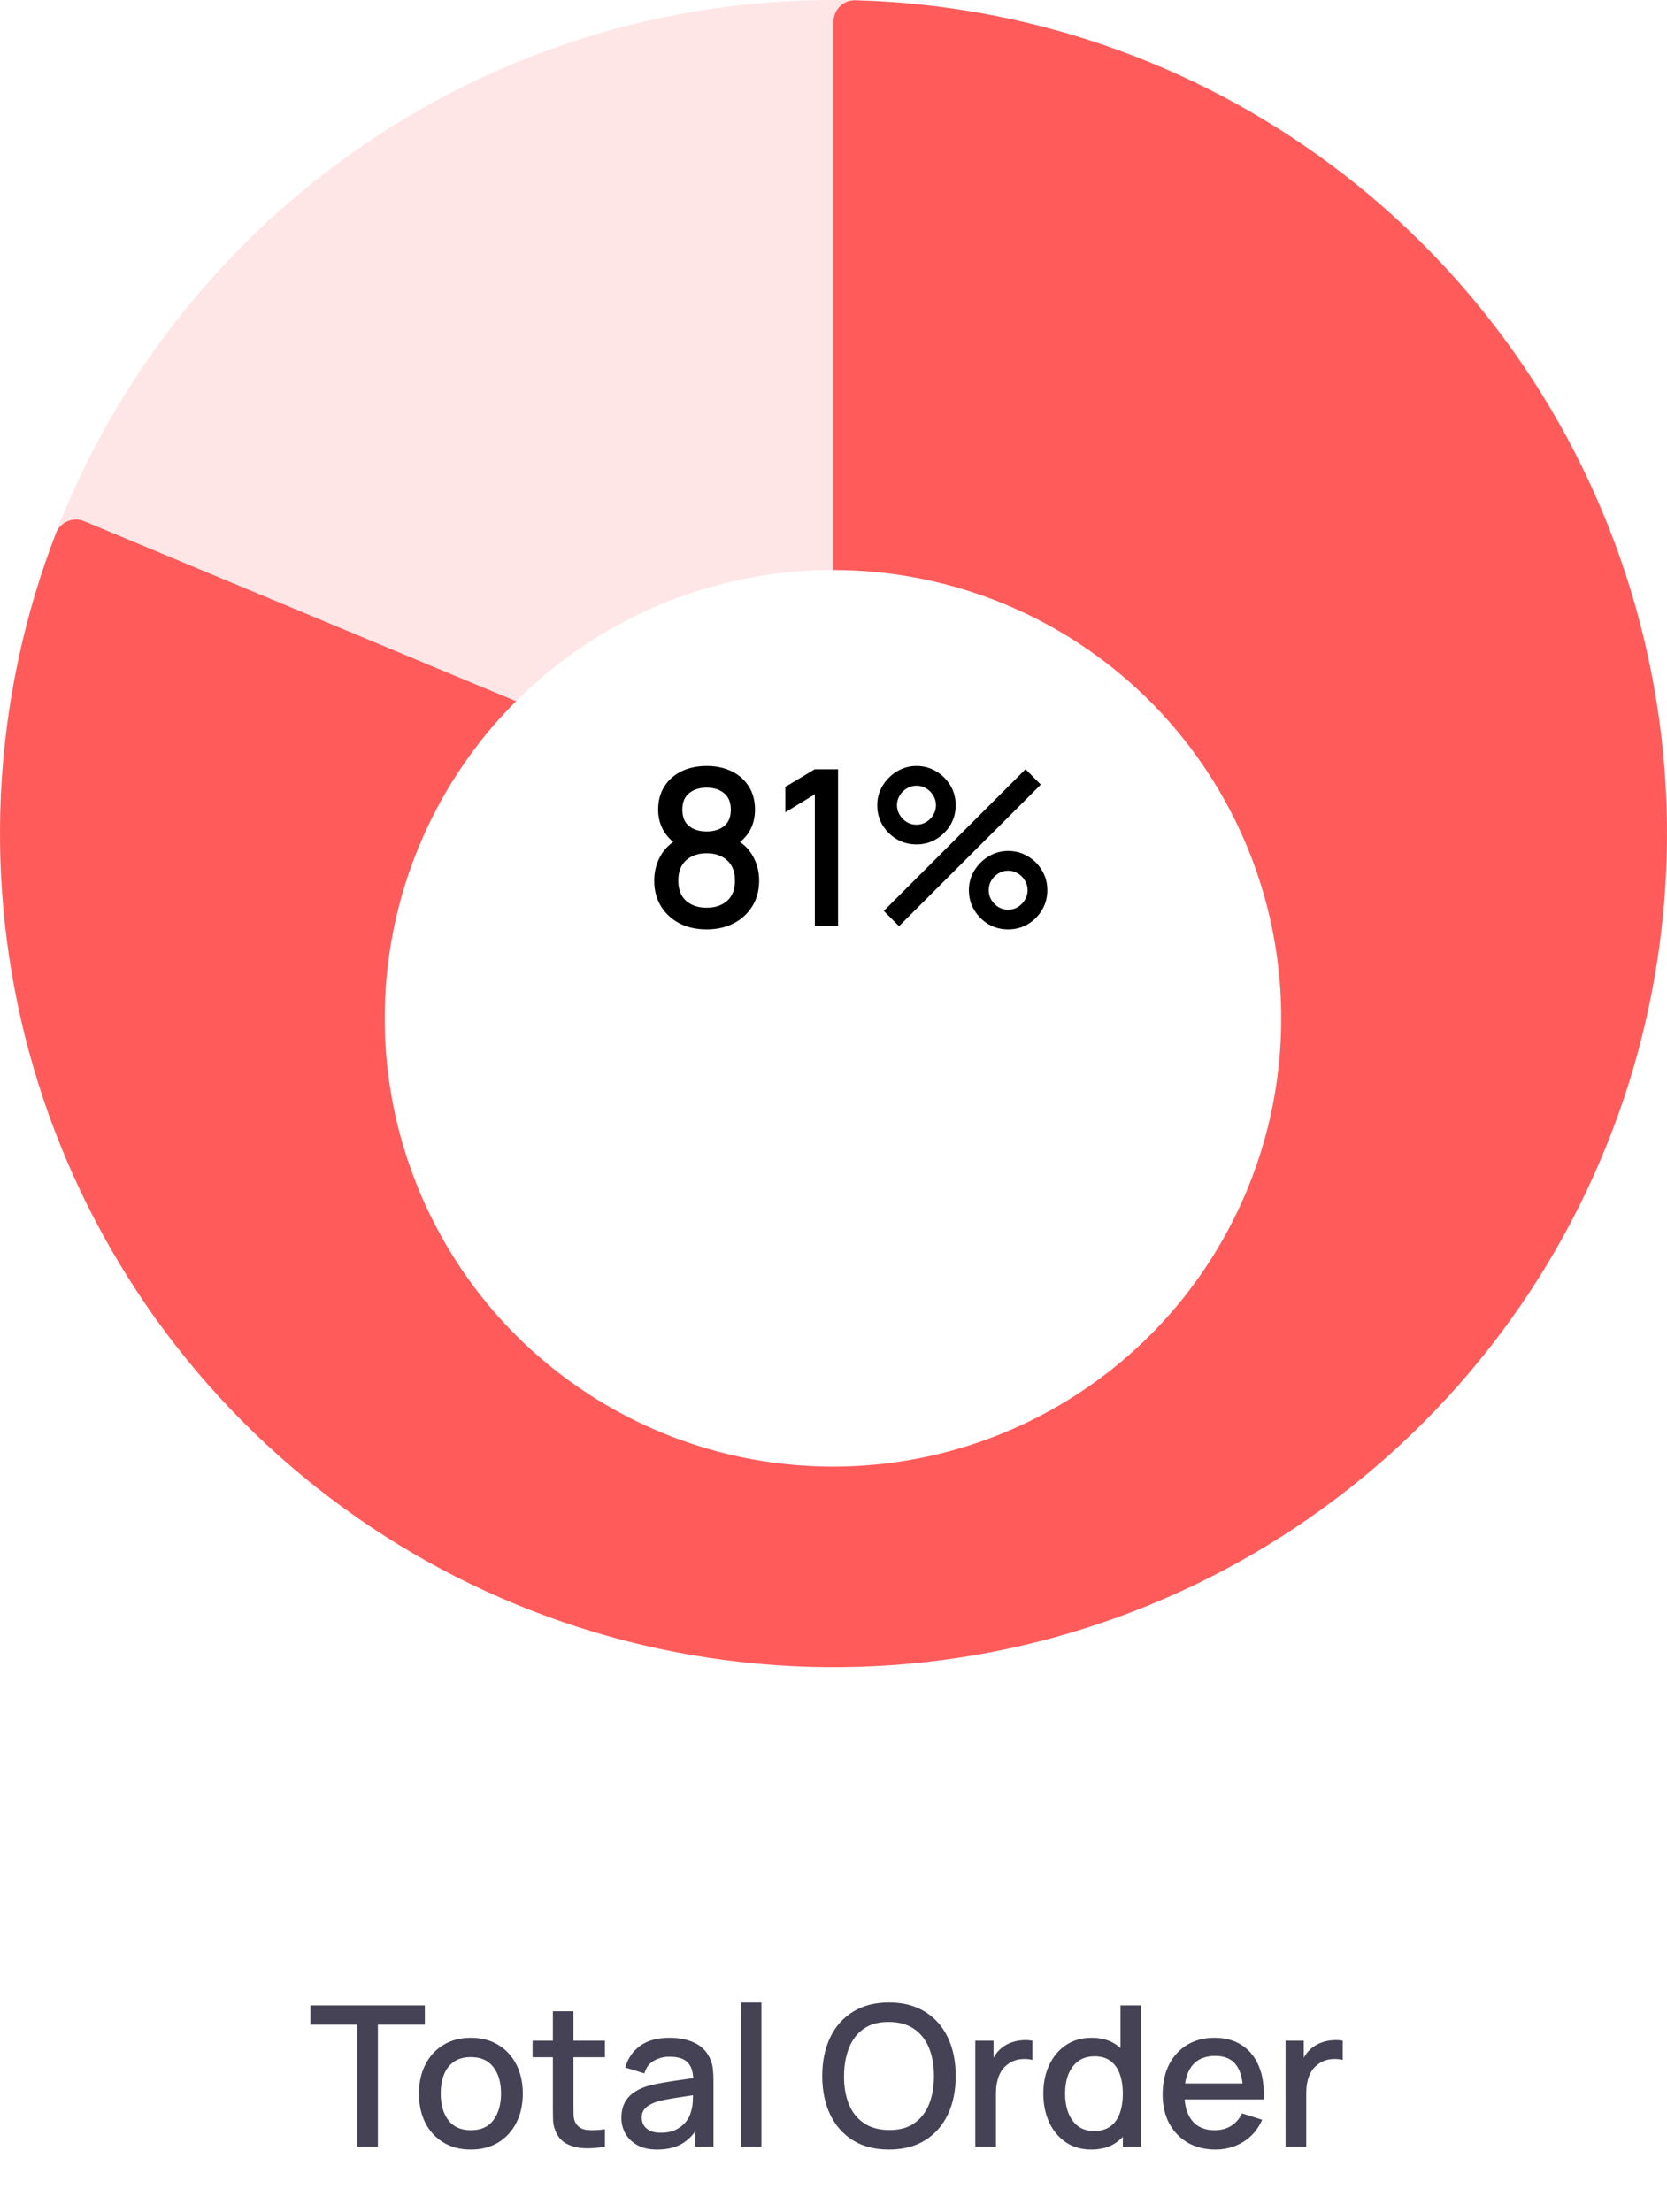 <svg width="153" height="203" viewBox="0 0 153 203" fill="none" xmlns="http://www.w3.org/2000/svg">
<path d="M153 76.5C153 118.75 118.75 153 76.5 153C34.25 153 0 118.75 0 76.5C0 34.25 34.25 0 76.5 0C118.75 0 153 34.25 153 76.5ZM61.2 76.5C61.2 84.95 68.05 91.8 76.5 91.8C84.95 91.8 91.8 84.95 91.8 76.5C91.8 68.05 84.95 61.2 76.5 61.2C68.05 61.2 61.2 68.05 61.2 76.5Z" fill="#FF5B5B" fill-opacity="0.15"/>
<path d="M76.5 2C76.5 0.895 77.396 -0.003 78.5 0.026C94.214 0.437 109.439 5.681 122.088 15.068C135.274 24.852 144.961 38.62 149.718 54.335C154.476 70.05 154.051 86.878 148.506 102.333C142.962 117.788 132.592 131.049 118.929 140.155C105.267 149.262 89.037 153.731 72.638 152.902C56.24 152.074 40.543 145.991 27.869 135.553C15.194 125.115 6.214 110.876 2.256 94.941C-1.541 79.654 -0.523 63.584 5.144 48.921C5.542 47.891 6.716 47.41 7.736 47.835L60.532 69.844C61.551 70.269 62.02 71.438 61.731 72.504C61.054 75.006 61.021 77.651 61.651 80.188C62.443 83.375 64.239 86.223 66.774 88.311C69.309 90.398 72.448 91.615 75.728 91.781C79.007 91.946 82.253 91.052 84.986 89.231C87.718 87.41 89.792 84.758 90.901 81.667C92.01 78.576 92.095 75.21 91.144 72.067C90.192 68.924 88.255 66.17 85.618 64.213C83.518 62.656 81.064 61.668 78.494 61.331C77.399 61.187 76.5 60.305 76.5 59.2V2Z" fill="#FF5B5B"/>
<g filter="url(#filter0_d_1_671)">
<circle cx="76.451" cy="76.451" r="41.143" fill="white"/>
</g>
<path d="M64.856 85.295C63.916 85.295 63.083 85.109 62.356 84.735C61.636 84.355 61.069 83.829 60.656 83.155C60.249 82.482 60.046 81.702 60.046 80.815C60.046 79.989 60.239 79.232 60.626 78.545C61.013 77.859 61.59 77.319 62.356 76.925L62.316 77.645C61.703 77.265 61.23 76.792 60.896 76.225C60.569 75.652 60.406 75.012 60.406 74.305C60.406 73.485 60.596 72.775 60.976 72.175C61.356 71.575 61.88 71.112 62.546 70.785C63.219 70.459 63.989 70.295 64.856 70.295C65.723 70.295 66.49 70.459 67.156 70.785C67.823 71.112 68.346 71.575 68.726 72.175C69.106 72.775 69.296 73.485 69.296 74.305C69.296 75.012 69.139 75.648 68.826 76.215C68.513 76.782 68.033 77.258 67.386 77.645L67.356 76.945C68.116 77.319 68.693 77.852 69.086 78.545C69.48 79.232 69.676 79.989 69.676 80.815C69.676 81.702 69.469 82.482 69.056 83.155C68.643 83.829 68.073 84.355 67.346 84.735C66.62 85.109 65.79 85.295 64.856 85.295ZM64.856 83.305C65.629 83.305 66.256 83.095 66.736 82.675C67.216 82.249 67.456 81.629 67.456 80.815C67.456 80.002 67.216 79.382 66.736 78.955C66.263 78.522 65.636 78.305 64.856 78.305C64.076 78.305 63.446 78.522 62.966 78.955C62.493 79.382 62.256 80.002 62.256 80.815C62.256 81.629 62.496 82.249 62.976 82.675C63.456 83.095 64.083 83.305 64.856 83.305ZM64.856 76.305C65.516 76.305 66.049 76.142 66.456 75.815C66.87 75.482 67.076 74.978 67.076 74.305C67.076 73.632 66.87 73.129 66.456 72.795C66.049 72.455 65.516 72.285 64.856 72.285C64.196 72.285 63.66 72.455 63.246 72.795C62.833 73.129 62.626 73.632 62.626 74.305C62.626 74.978 62.833 75.482 63.246 75.815C63.66 76.142 64.196 76.305 64.856 76.305ZM74.787 84.995V72.895L72.077 74.545V72.215L74.787 70.595H76.917V84.995H74.787ZM82.515 84.995L81.115 83.595L94.125 70.595L95.525 72.005L82.515 84.995ZM92.525 85.295C91.865 85.295 91.261 85.135 90.715 84.815C90.175 84.489 89.742 84.055 89.415 83.515C89.088 82.969 88.925 82.362 88.925 81.695C88.925 81.042 89.091 80.442 89.425 79.895C89.758 79.349 90.198 78.912 90.745 78.585C91.291 78.258 91.885 78.095 92.525 78.095C93.185 78.095 93.788 78.258 94.335 78.585C94.882 78.905 95.315 79.338 95.635 79.885C95.962 80.425 96.125 81.028 96.125 81.695C96.125 82.362 95.962 82.969 95.635 83.515C95.315 84.055 94.882 84.489 94.335 84.815C93.788 85.135 93.185 85.295 92.525 85.295ZM92.525 83.485C92.852 83.485 93.148 83.405 93.415 83.245C93.688 83.079 93.905 82.859 94.065 82.585C94.231 82.312 94.315 82.015 94.315 81.695C94.315 81.375 94.231 81.079 94.065 80.805C93.905 80.532 93.688 80.315 93.415 80.155C93.148 79.989 92.852 79.905 92.525 79.905C92.205 79.905 91.908 79.989 91.635 80.155C91.368 80.315 91.151 80.532 90.985 80.805C90.825 81.079 90.745 81.375 90.745 81.695C90.745 82.015 90.825 82.312 90.985 82.585C91.151 82.859 91.368 83.079 91.635 83.245C91.908 83.405 92.205 83.485 92.525 83.485ZM84.115 77.495C83.455 77.495 82.852 77.335 82.305 77.015C81.758 76.689 81.322 76.255 80.995 75.715C80.675 75.168 80.515 74.562 80.515 73.895C80.515 73.242 80.681 72.642 81.015 72.095C81.348 71.549 81.788 71.112 82.335 70.785C82.882 70.459 83.475 70.295 84.115 70.295C84.775 70.295 85.375 70.459 85.915 70.785C86.462 71.105 86.898 71.538 87.225 72.085C87.552 72.625 87.715 73.228 87.715 73.895C87.715 74.562 87.552 75.168 87.225 75.715C86.898 76.255 86.462 76.689 85.915 77.015C85.375 77.335 84.775 77.495 84.115 77.495ZM84.115 75.685C84.435 75.685 84.731 75.605 85.005 75.445C85.278 75.278 85.495 75.058 85.655 74.785C85.822 74.512 85.905 74.215 85.905 73.895C85.905 73.575 85.822 73.278 85.655 73.005C85.495 72.732 85.278 72.515 85.005 72.355C84.731 72.189 84.435 72.105 84.115 72.105C83.795 72.105 83.498 72.189 83.225 72.355C82.958 72.515 82.742 72.732 82.575 73.005C82.408 73.278 82.325 73.575 82.325 73.895C82.325 74.215 82.408 74.512 82.575 74.785C82.742 75.058 82.958 75.278 83.225 75.445C83.492 75.605 83.788 75.685 84.115 75.685Z" fill="black"/>
<path d="M32.801 197V185.813H28.491V184.04H38.993V185.813H34.682V197H32.801ZM43.213 197.27C42.241 197.27 41.398 197.051 40.684 196.613C39.97 196.175 39.418 195.572 39.028 194.804C38.644 194.03 38.452 193.139 38.452 192.131C38.452 191.117 38.65 190.226 39.046 189.458C39.442 188.684 39.997 188.084 40.711 187.658C41.425 187.226 42.259 187.01 43.213 187.01C44.185 187.01 45.028 187.229 45.742 187.667C46.456 188.105 47.008 188.708 47.398 189.476C47.788 190.244 47.983 191.129 47.983 192.131C47.983 193.145 47.785 194.039 47.389 194.813C46.999 195.581 46.447 196.184 45.733 196.622C45.019 197.054 44.179 197.27 43.213 197.27ZM43.213 195.497C44.143 195.497 44.836 195.185 45.292 194.561C45.754 193.931 45.985 193.121 45.985 192.131C45.985 191.117 45.751 190.307 45.283 189.701C44.821 189.089 44.131 188.783 43.213 188.783C42.583 188.783 42.064 188.927 41.656 189.215C41.248 189.497 40.945 189.89 40.747 190.394C40.549 190.892 40.45 191.471 40.45 192.131C40.45 193.151 40.684 193.967 41.152 194.579C41.62 195.191 42.307 195.497 43.213 195.497ZM55.523 197C54.911 197.12 54.311 197.171 53.723 197.153C53.135 197.135 52.61 197.021 52.148 196.811C51.686 196.601 51.338 196.271 51.104 195.821C50.894 195.419 50.78 195.011 50.762 194.597C50.75 194.177 50.744 193.703 50.744 193.175V184.58H52.634V193.085C52.634 193.475 52.637 193.814 52.643 194.102C52.655 194.39 52.718 194.633 52.832 194.831C53.048 195.203 53.39 195.416 53.858 195.47C54.332 195.518 54.887 195.497 55.523 195.407V197ZM48.881 188.792V187.28H55.523V188.792H48.881ZM60.318 197.27C59.597 197.27 58.995 197.138 58.508 196.874C58.023 196.604 57.654 196.25 57.401 195.812C57.156 195.368 57.032 194.882 57.032 194.354C57.032 193.862 57.12 193.43 57.294 193.058C57.468 192.686 57.725 192.371 58.068 192.113C58.41 191.849 58.83 191.636 59.328 191.474C59.76 191.348 60.248 191.237 60.794 191.141C61.34 191.045 61.913 190.955 62.514 190.871C63.12 190.787 63.719 190.703 64.314 190.619L63.63 190.997C63.642 190.235 63.48 189.671 63.144 189.305C62.813 188.933 62.243 188.747 61.434 188.747C60.923 188.747 60.456 188.867 60.029 189.107C59.603 189.341 59.306 189.731 59.139 190.277L57.383 189.737C57.623 188.903 58.08 188.24 58.752 187.748C59.429 187.256 60.33 187.01 61.452 187.01C62.322 187.01 63.078 187.16 63.719 187.46C64.368 187.754 64.841 188.222 65.141 188.864C65.297 189.182 65.394 189.518 65.43 189.872C65.466 190.226 65.484 190.607 65.484 191.015V197H63.819V194.777L64.142 195.065C63.74 195.809 63.227 196.364 62.603 196.73C61.986 197.09 61.224 197.27 60.318 197.27ZM60.651 195.731C61.184 195.731 61.644 195.638 62.028 195.452C62.411 195.26 62.721 195.017 62.955 194.723C63.188 194.429 63.342 194.123 63.413 193.805C63.516 193.517 63.572 193.193 63.584 192.833C63.602 192.473 63.611 192.185 63.611 191.969L64.224 192.194C63.63 192.284 63.09 192.365 62.603 192.437C62.117 192.509 61.676 192.581 61.281 192.653C60.891 192.719 60.542 192.8 60.236 192.896C59.978 192.986 59.748 193.094 59.544 193.22C59.346 193.346 59.187 193.499 59.066 193.679C58.953 193.859 58.895 194.078 58.895 194.336C58.895 194.588 58.959 194.822 59.084 195.038C59.211 195.248 59.403 195.416 59.66 195.542C59.919 195.668 60.248 195.731 60.651 195.731ZM68.001 197V183.77H69.882V197H68.001ZM81.597 197.27C80.301 197.27 79.197 196.988 78.285 196.424C77.373 195.854 76.674 195.062 76.188 194.048C75.708 193.034 75.468 191.858 75.468 190.52C75.468 189.182 75.708 188.006 76.188 186.992C76.674 185.978 77.373 185.189 78.285 184.625C79.197 184.055 80.301 183.77 81.597 183.77C82.887 183.77 83.988 184.055 84.9 184.625C85.818 185.189 86.517 185.978 86.997 186.992C87.477 188.006 87.717 189.182 87.717 190.52C87.717 191.858 87.477 193.034 86.997 194.048C86.517 195.062 85.818 195.854 84.9 196.424C83.988 196.988 82.887 197.27 81.597 197.27ZM81.597 195.479C82.515 195.491 83.277 195.29 83.883 194.876C84.495 194.456 84.954 193.874 85.26 193.13C85.566 192.38 85.719 191.51 85.719 190.52C85.719 189.53 85.566 188.666 85.26 187.928C84.954 187.184 84.495 186.605 83.883 186.191C83.277 185.777 82.515 185.567 81.597 185.561C80.679 185.549 79.914 185.75 79.302 186.164C78.696 186.578 78.24 187.16 77.934 187.91C77.628 188.66 77.472 189.53 77.466 190.52C77.46 191.51 77.61 192.377 77.916 193.121C78.222 193.859 78.681 194.435 79.293 194.849C79.911 195.263 80.679 195.473 81.597 195.479ZM89.512 197V187.28H91.186V189.638L90.952 189.332C91.072 189.02 91.228 188.735 91.42 188.477C91.612 188.213 91.834 187.997 92.086 187.829C92.332 187.649 92.605 187.511 92.905 187.415C93.211 187.313 93.523 187.253 93.841 187.235C94.159 187.211 94.465 187.226 94.759 187.28V189.044C94.441 188.96 94.087 188.936 93.697 188.972C93.313 189.008 92.959 189.131 92.635 189.341C92.329 189.539 92.086 189.779 91.906 190.061C91.732 190.343 91.606 190.658 91.528 191.006C91.45 191.348 91.411 191.711 91.411 192.095V197H89.512ZM100.158 197.27C99.252 197.27 98.469 197.045 97.809 196.595C97.155 196.145 96.648 195.533 96.288 194.759C95.934 193.979 95.757 193.103 95.757 192.131C95.757 191.153 95.937 190.28 96.297 189.512C96.657 188.738 97.167 188.129 97.827 187.685C98.493 187.235 99.282 187.01 100.194 187.01C101.112 187.01 101.883 187.235 102.507 187.685C103.137 188.129 103.611 188.738 103.929 189.512C104.253 190.286 104.415 191.159 104.415 192.131C104.415 193.103 104.253 193.976 103.929 194.75C103.605 195.524 103.128 196.139 102.498 196.595C101.868 197.045 101.088 197.27 100.158 197.27ZM100.419 195.569C101.037 195.569 101.541 195.422 101.931 195.128C102.321 194.834 102.606 194.429 102.786 193.913C102.966 193.397 103.056 192.803 103.056 192.131C103.056 191.459 102.963 190.865 102.777 190.349C102.597 189.833 102.315 189.431 101.931 189.143C101.553 188.855 101.07 188.711 100.482 188.711C99.858 188.711 99.345 188.864 98.943 189.17C98.541 189.476 98.241 189.887 98.043 190.403C97.851 190.919 97.755 191.495 97.755 192.131C97.755 192.773 97.851 193.355 98.043 193.877C98.241 194.393 98.535 194.804 98.925 195.11C99.321 195.416 99.819 195.569 100.419 195.569ZM103.056 197V190.007H102.84V184.04H104.73V197H103.056ZM111.559 197.27C110.593 197.27 109.744 197.06 109.012 196.64C108.286 196.214 107.719 195.623 107.311 194.867C106.909 194.105 106.708 193.223 106.708 192.221C106.708 191.159 106.906 190.238 107.302 189.458C107.704 188.678 108.262 188.075 108.976 187.649C109.69 187.223 110.521 187.01 111.469 187.01C112.459 187.01 113.302 187.241 113.998 187.703C114.694 188.159 115.213 188.81 115.555 189.656C115.903 190.502 116.041 191.507 115.969 192.671H114.088V191.987C114.076 190.859 113.86 190.025 113.44 189.485C113.026 188.945 112.393 188.675 111.541 188.675C110.599 188.675 109.891 188.972 109.417 189.566C108.943 190.16 108.706 191.018 108.706 192.14C108.706 193.208 108.943 194.036 109.417 194.624C109.891 195.206 110.575 195.497 111.469 195.497C112.057 195.497 112.564 195.365 112.99 195.101C113.422 194.831 113.758 194.447 113.998 193.949L115.843 194.534C115.465 195.404 114.892 196.079 114.124 196.559C113.356 197.033 112.501 197.27 111.559 197.27ZM108.094 192.671V191.204H115.033V192.671H108.094ZM117.989 197V187.28H119.663V189.638L119.429 189.332C119.549 189.02 119.705 188.735 119.897 188.477C120.089 188.213 120.311 187.997 120.563 187.829C120.809 187.649 121.082 187.511 121.382 187.415C121.688 187.313 122 187.253 122.318 187.235C122.636 187.211 122.942 187.226 123.236 187.28V189.044C122.918 188.96 122.564 188.936 122.174 188.972C121.79 189.008 121.436 189.131 121.112 189.341C120.806 189.539 120.563 189.779 120.383 190.061C120.209 190.343 120.083 190.658 120.005 191.006C119.927 191.348 119.888 191.711 119.888 192.095V197H117.989Z" fill="#464255"/>
<defs>
<filter id="filter0_d_1_671" x="0.308" y="17.308" width="152.286" height="152.286" filterUnits="userSpaceOnUse" color-interpolation-filters="sRGB">
<feFlood flood-opacity="0" result="BackgroundImageFix"/>
<feColorMatrix in="SourceAlpha" type="matrix" values="0 0 0 0 0 0 0 0 0 0 0 0 0 0 0 0 0 0 127 0" result="hardAlpha"/>
<feOffset dy="17"/>
<feGaussianBlur stdDeviation="17.5"/>
<feColorMatrix type="matrix" values="0 0 0 0 0 0 0 0 0 0 0 0 0 0 0 0 0 0 0.12 0"/>
<feBlend mode="normal" in2="BackgroundImageFix" result="effect1_dropShadow_1_671"/>
<feBlend mode="normal" in="SourceGraphic" in2="effect1_dropShadow_1_671" result="shape"/>
</filter>
</defs>
</svg>
